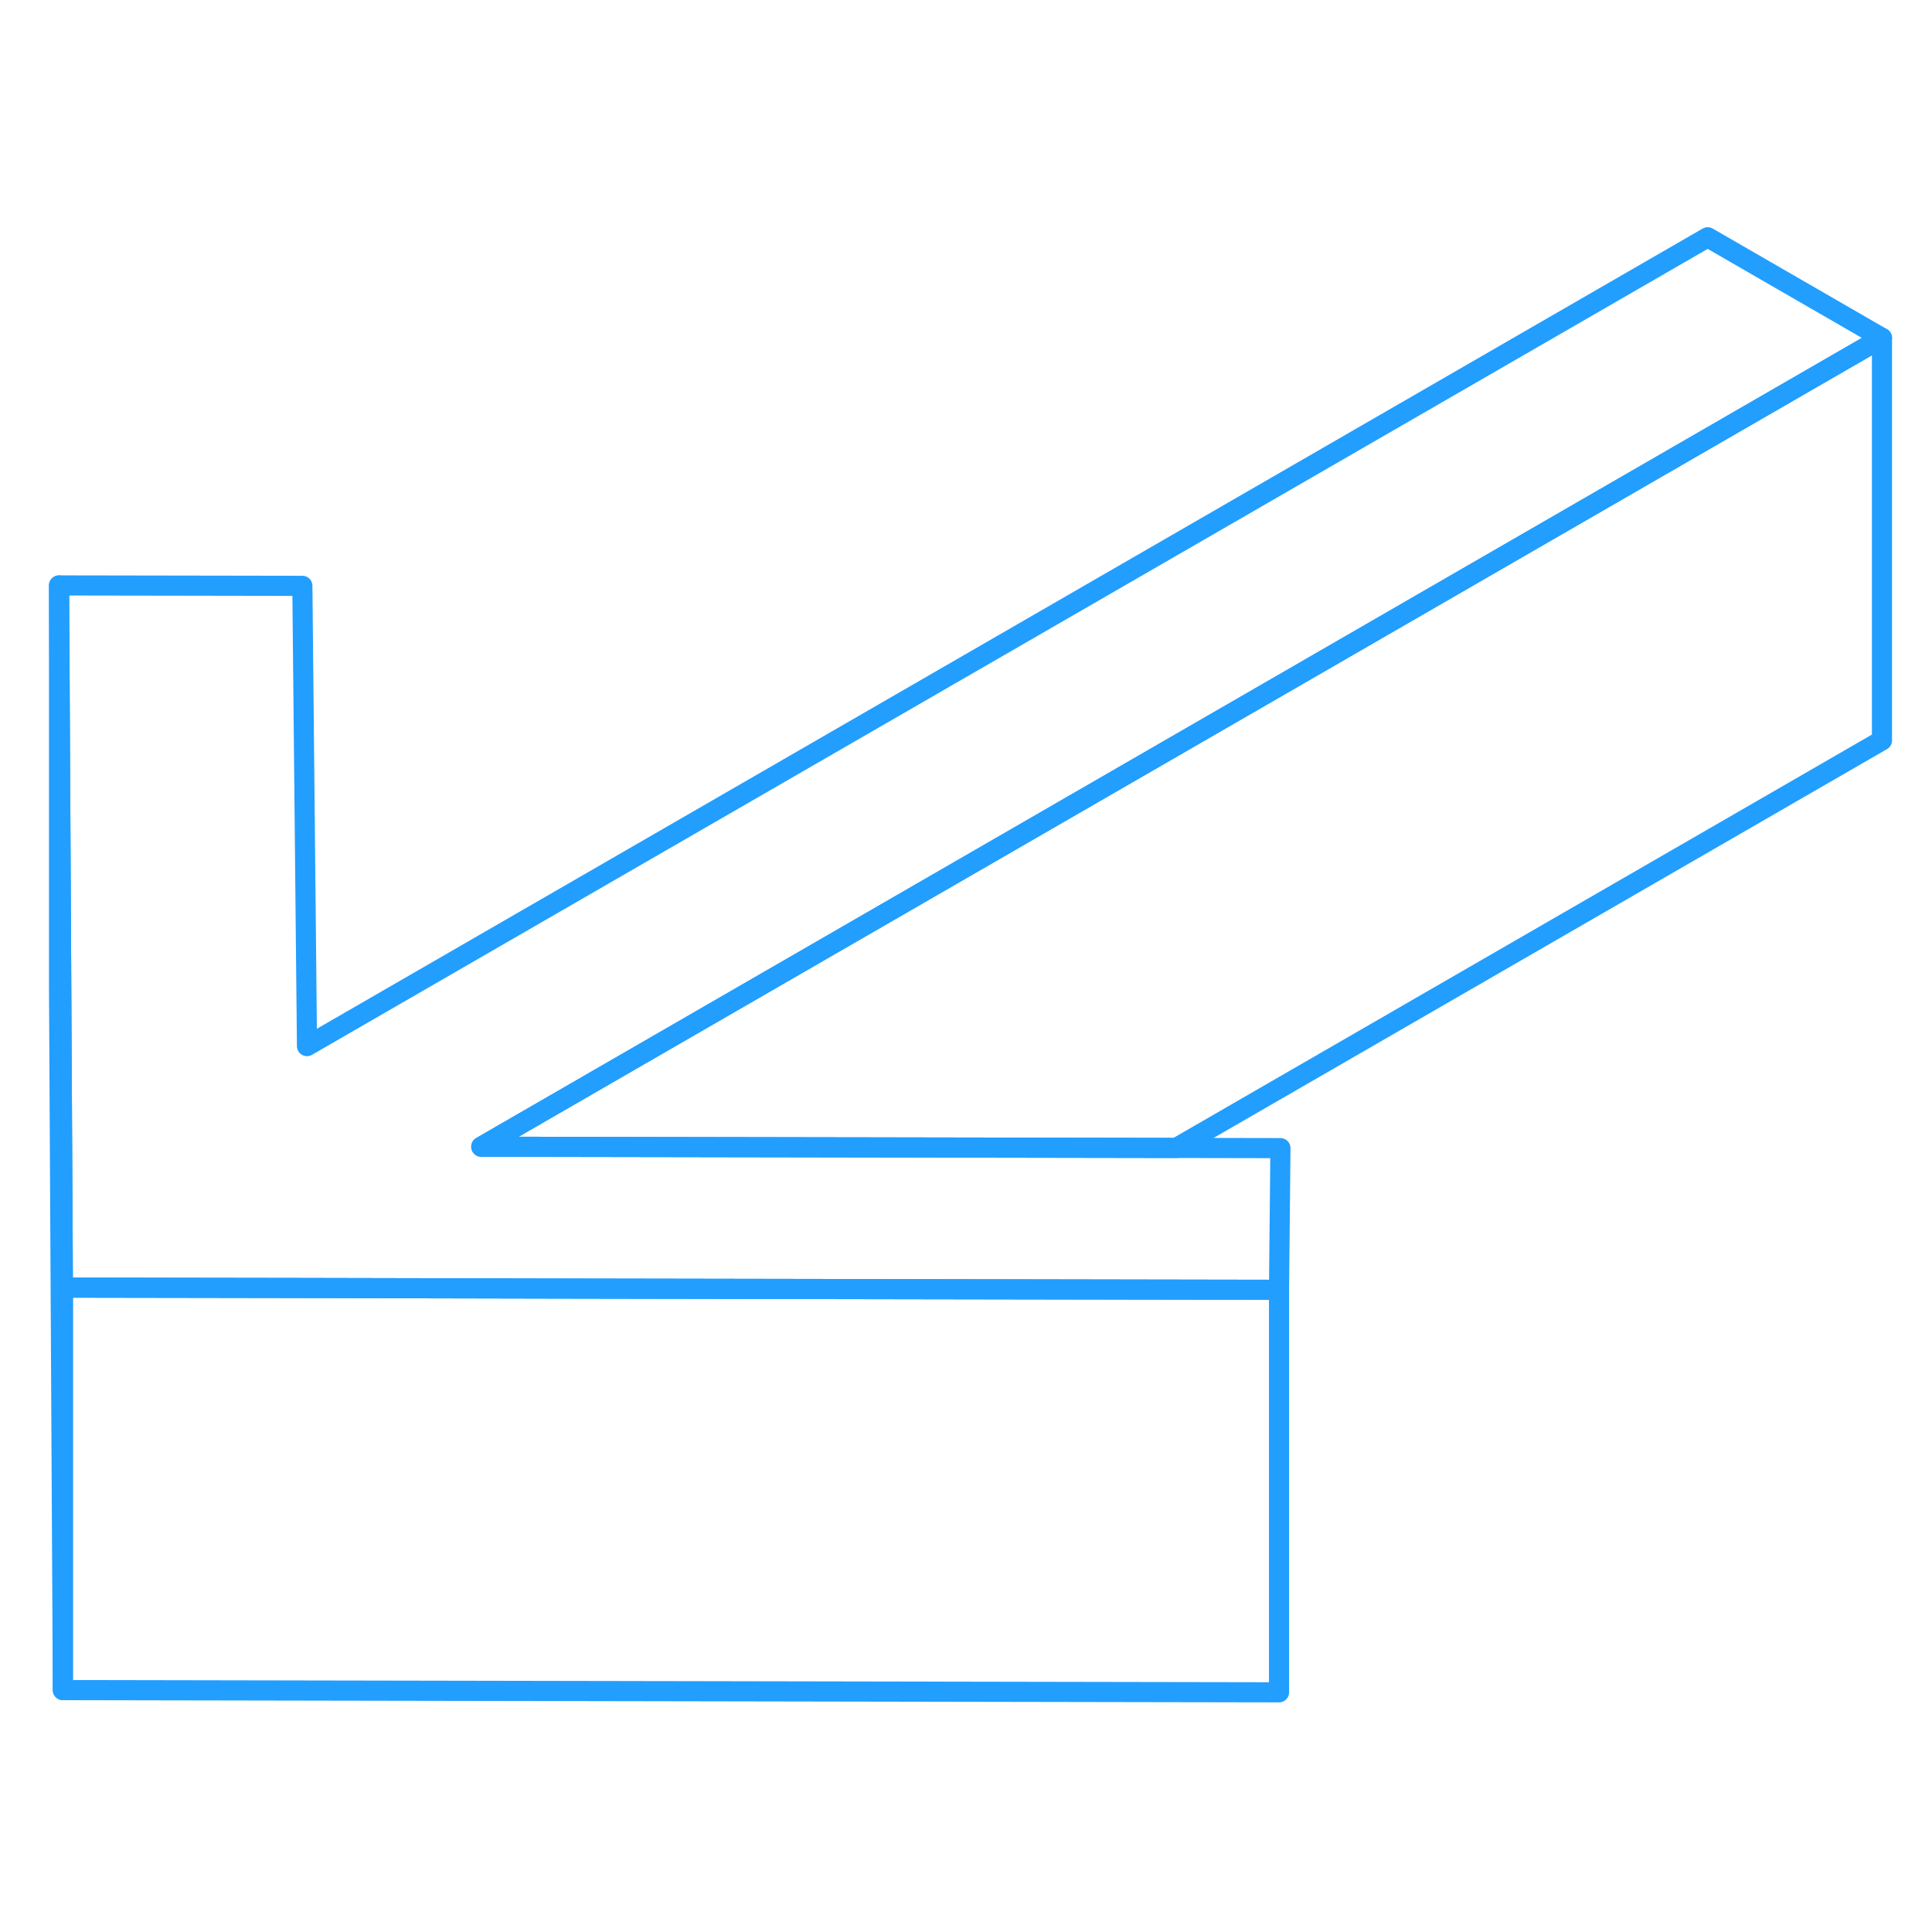 <svg viewBox="0 0 96 78" fill="none" xmlns="http://www.w3.org/2000/svg" height="48" width="48" stroke-width="1px" stroke-linecap="round" stroke-linejoin="round"><path d="M93.514 7.79V27.79L58.444 48.04L41.174 48.01L23.914 47.98L93.514 7.79Z" stroke="#229EFF" stroke-linejoin="round"/><path d="M63.554 55.09V75.09L3.124 74.98V54.98L15.174 55L29.024 55.03L46.294 55.06L63.554 55.09Z" stroke="#229EFF" stroke-linejoin="round"/><path d="M3.124 54.98V74.98L2.934 40.09V20.09L3.044 40.09L3.124 54.98Z" stroke="#229EFF" stroke-linejoin="round"/><path d="M58.444 48.04L63.624 48.05L63.554 55.09L46.294 55.06L29.024 55.03L15.174 55L3.124 54.98L3.044 40.09L2.934 20.09L15.024 20.11L15.254 42.98L84.854 2.79L93.514 7.79L23.914 47.98L41.174 48.01L58.444 48.04Z" stroke="#229EFF" stroke-linejoin="round"/></svg>